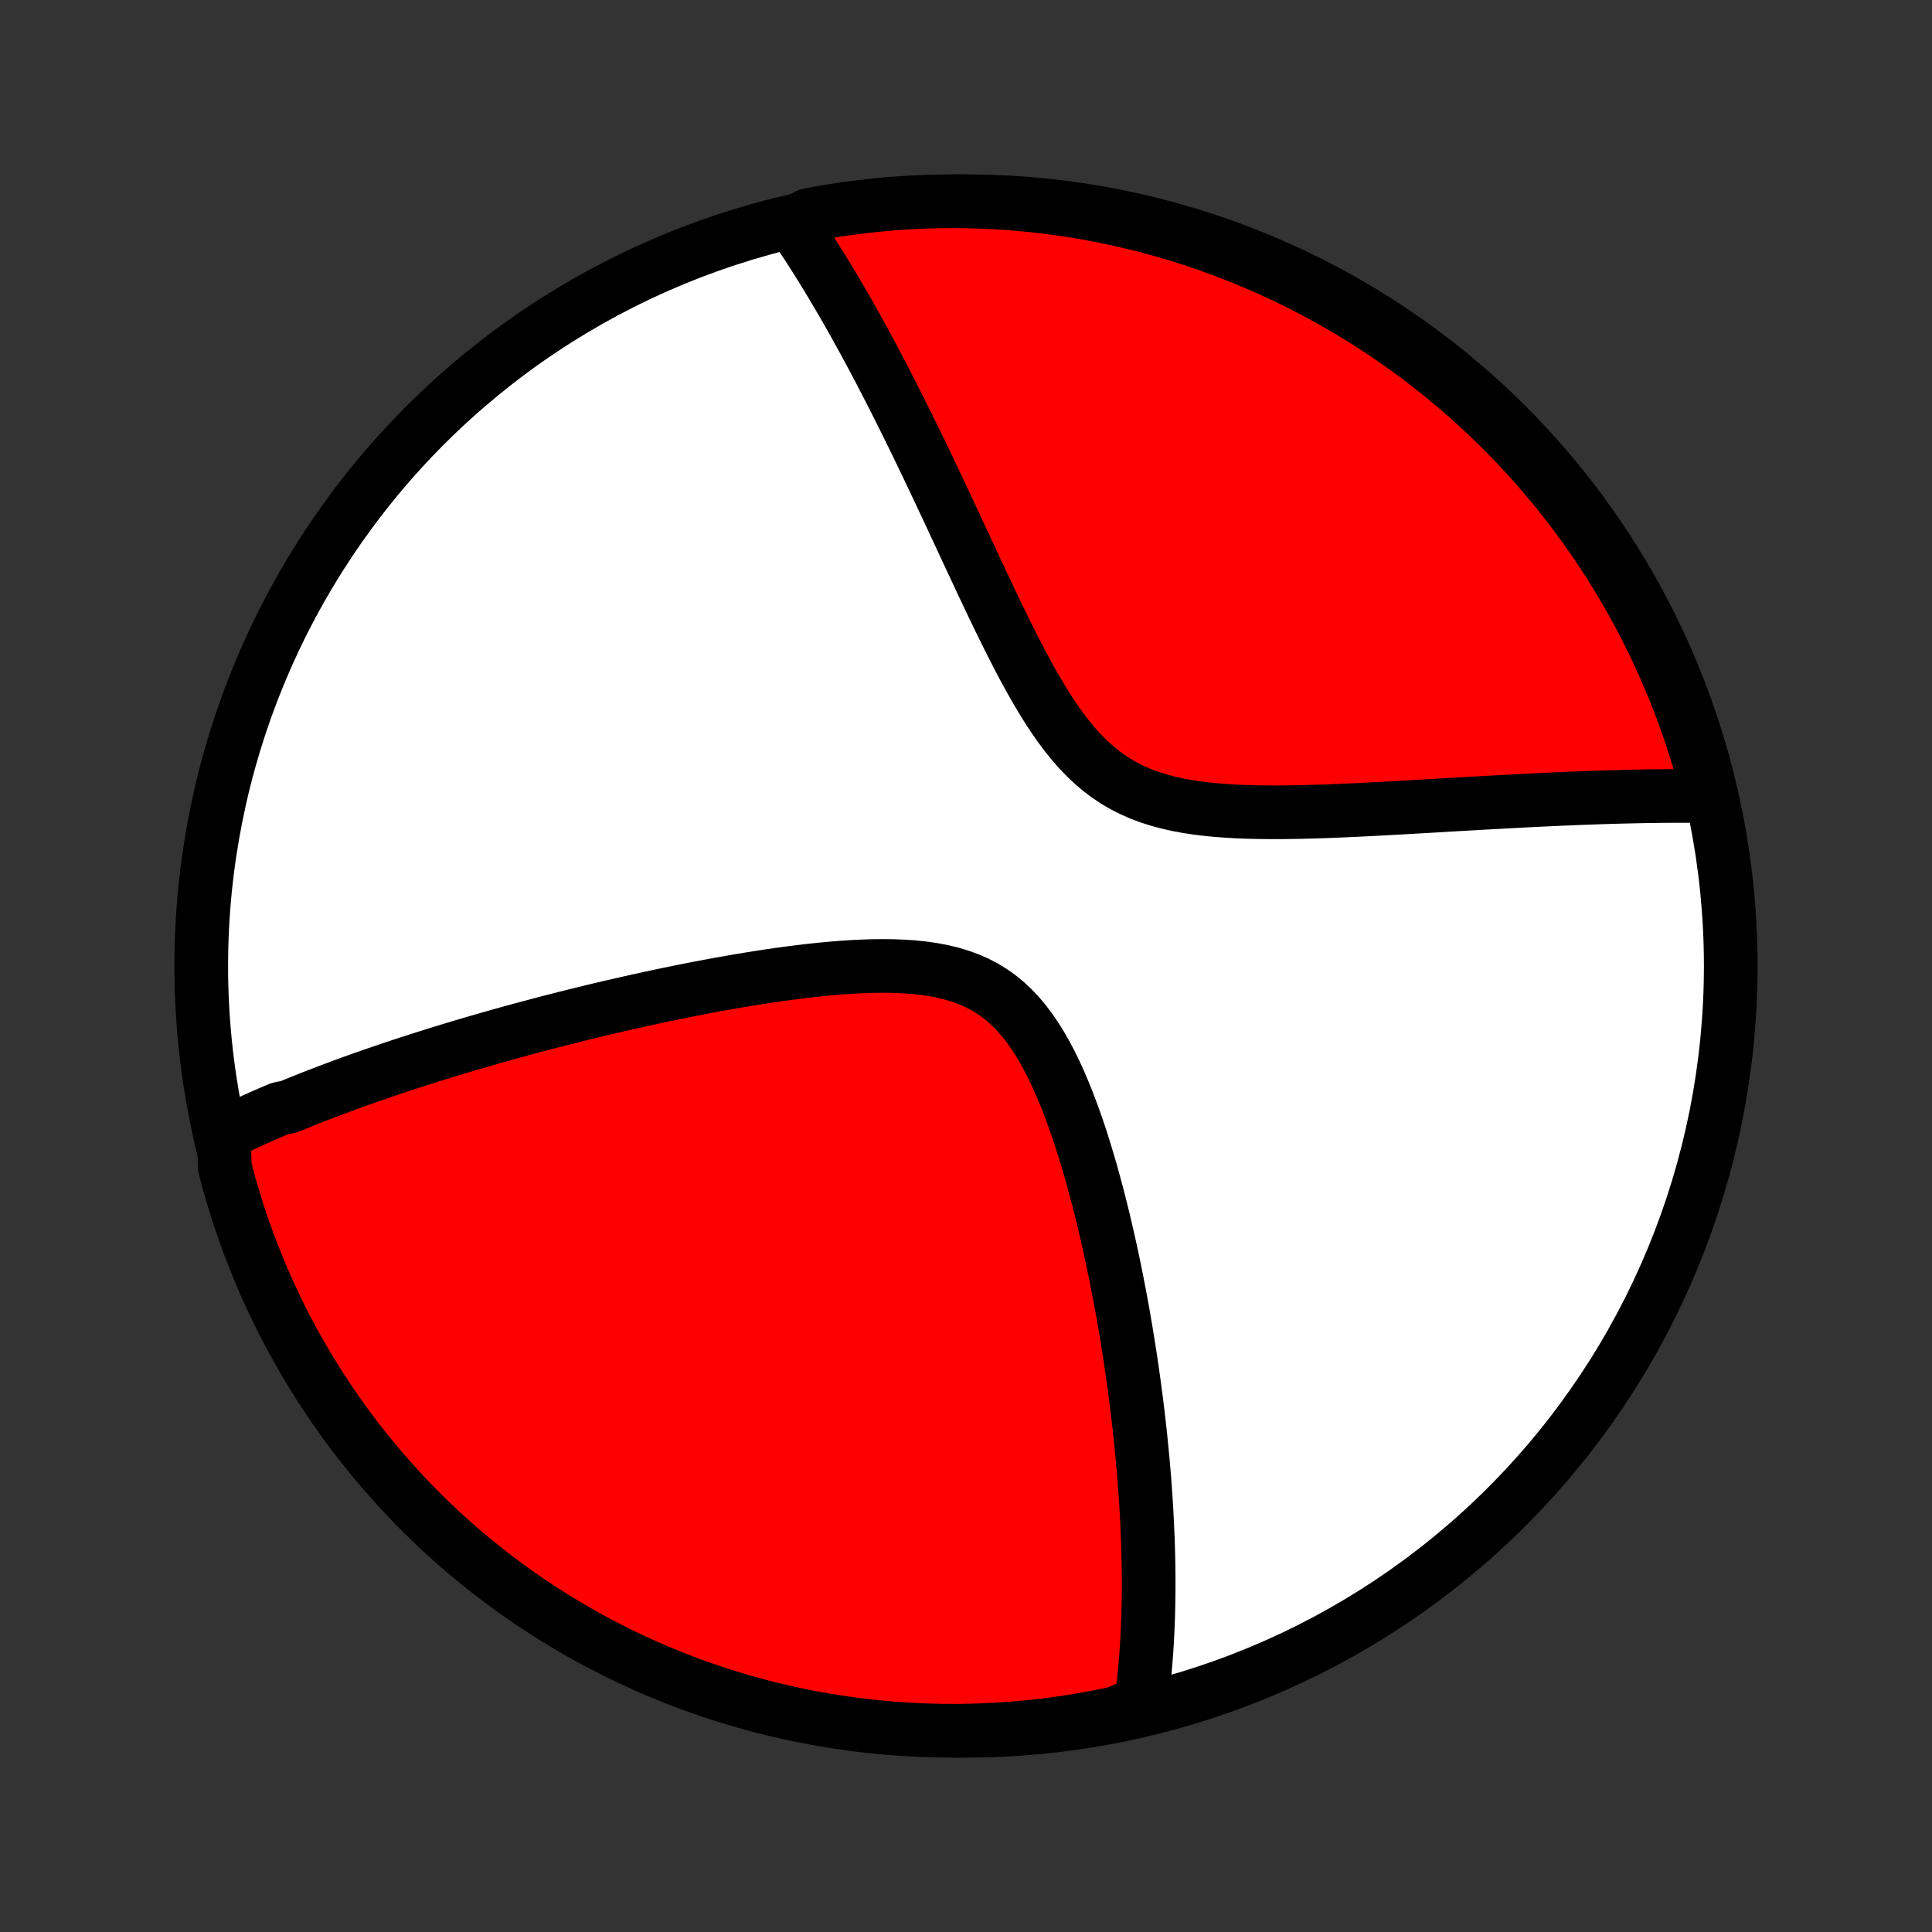<?xml version="1.0" encoding="utf-8" standalone="no"?>
<!DOCTYPE svg PUBLIC "-//W3C//DTD SVG 1.1//EN"
  "http://www.w3.org/Graphics/SVG/1.1/DTD/svg11.dtd">
<!-- Created with matplotlib (http://matplotlib.org/) -->
<svg height="72pt" version="1.1" viewBox="0 0 72 72" width="72pt" xmlns="http://www.w3.org/2000/svg" xmlns:xlink="http://www.w3.org/1999/xlink">
 <rect x="0" y="0" width="72" height="72" fill="#333333" stroke="none"/>
 <defs>
  <style type="text/css">
*{stroke-linecap:butt;stroke-linejoin:round;}
  </style>
 </defs>
 <g id="figure_1">
  <g id="patch_1">
   <path d="
M0 72
L72 72
L72 0
L0 0
z
" style="fill:none;"/>
  </g>
  <g id="axes_1">
   <g id="PatchCollection_1">
    <defs>
     <path d="
M36 -7.5
C43.558 -7.5 50.808 -10.503 56.153 -15.848
C61.497 -21.192 64.5 -28.442 64.5 -36
C64.5 -43.558 61.497 -50.808 56.153 -56.153
C50.808 -61.497 43.558 -64.5 36 -64.5
C28.442 -64.5 21.192 -61.497 15.848 -56.153
C10.503 -50.808 7.5 -43.558 7.5 -36
C7.5 -28.442 10.503 -21.192 15.848 -15.848
C21.192 -10.503 28.442 -7.5 36 -7.5
z
" id="C0_0_a811fe30f3"/>
     <path d="
M8.334 -29.732
L8.502 -29.814
L8.672 -29.896
L8.842 -29.978
L9.013 -30.058
L9.185 -30.138
L9.358 -30.218
L9.532 -30.296
L9.706 -30.374
L9.882 -30.452
L10.059 -30.529
L10.236 -30.605
L10.415 -30.681
L10.776 -30.757
L10.958 -30.832
L11.141 -30.907
L11.325 -30.981
L11.511 -31.055
L11.698 -31.129
L11.887 -31.202
L12.077 -31.275
L12.268 -31.348
L12.461 -31.421
L12.655 -31.493
L12.851 -31.566
L13.049 -31.638
L13.248 -31.71
L13.45 -31.782
L13.652 -31.854
L13.857 -31.925
L14.064 -31.997
L14.273 -32.068
L14.484 -32.14
L14.697 -32.212
L14.912 -32.283
L15.13 -32.355
L15.349 -32.426
L15.571 -32.498
L15.796 -32.569
L16.023 -32.641
L16.253 -32.713
L16.485 -32.785
L16.72 -32.857
L16.958 -32.929
L17.199 -33.001
L17.442 -33.073
L17.689 -33.146
L17.939 -33.218
L18.192 -33.291
L18.448 -33.364
L18.707 -33.437
L18.97 -33.51
L19.236 -33.583
L19.506 -33.657
L19.78 -33.73
L20.057 -33.803
L20.337 -33.877
L20.622 -33.951
L20.91 -34.025
L21.203 -34.099
L21.499 -34.172
L21.799 -34.246
L22.104 -34.32
L22.412 -34.394
L22.724 -34.468
L23.041 -34.541
L23.362 -34.614
L23.687 -34.687
L24.016 -34.76
L24.35 -34.832
L24.687 -34.904
L25.029 -34.975
L25.375 -35.046
L25.725 -35.116
L26.079 -35.185
L26.437 -35.252
L26.799 -35.319
L27.164 -35.384
L27.533 -35.448
L27.905 -35.51
L28.28 -35.57
L28.658 -35.628
L29.039 -35.683
L29.422 -35.735
L29.807 -35.784
L30.194 -35.83
L30.582 -35.871
L30.971 -35.908
L31.36 -35.94
L31.749 -35.966
L32.136 -35.985
L32.523 -35.998
L32.906 -36.002
L33.286 -35.998
L33.662 -35.983
L34.033 -35.958
L34.398 -35.92
L34.755 -35.869
L35.105 -35.803
L35.445 -35.722
L35.775 -35.624
L36.094 -35.508
L36.402 -35.374
L36.697 -35.22
L36.98 -35.047
L37.25 -34.854
L37.508 -34.642
L37.753 -34.411
L37.986 -34.162
L38.207 -33.897
L38.418 -33.615
L38.618 -33.32
L38.808 -33.013
L38.989 -32.694
L39.162 -32.365
L39.326 -32.028
L39.483 -31.683
L39.633 -31.332
L39.777 -30.977
L39.914 -30.617
L40.046 -30.255
L40.173 -29.89
L40.294 -29.524
L40.41 -29.157
L40.522 -28.789
L40.63 -28.422
L40.733 -28.056
L40.832 -27.691
L40.928 -27.327
L41.02 -26.965
L41.108 -26.606
L41.193 -26.249
L41.275 -25.895
L41.354 -25.543
L41.43 -25.195
L41.503 -24.85
L41.573 -24.508
L41.64 -24.169
L41.705 -23.834
L41.767 -23.503
L41.827 -23.175
L41.884 -22.851
L41.94 -22.53
L41.992 -22.213
L42.043 -21.9
L42.092 -21.591
L42.138 -21.285
L42.183 -20.983
L42.225 -20.684
L42.266 -20.39
L42.305 -20.098
L42.343 -19.81
L42.378 -19.526
L42.412 -19.245
L42.444 -18.968
L42.475 -18.693
L42.504 -18.422
L42.531 -18.154
L42.557 -17.89
L42.582 -17.628
L42.605 -17.369
L42.627 -17.114
L42.647 -16.861
L42.666 -16.611
L42.684 -16.363
L42.7 -16.119
L42.716 -15.877
L42.73 -15.637
L42.742 -15.4
L42.754 -15.165
L42.764 -14.933
L42.774 -14.703
L42.782 -14.475
L42.789 -14.249
L42.795 -14.025
L42.799 -13.803
L42.803 -13.584
L42.805 -13.366
L42.807 -13.149
L42.807 -12.935
L42.806 -12.722
L42.804 -12.511
L42.801 -12.302
L42.797 -12.094
L42.792 -11.887
L42.786 -11.682
L42.779 -11.479
L42.77 -11.276
L42.761 -11.075
L42.75 -10.875
L42.738 -10.676
L42.725 -10.479
L42.711 -10.282
L42.695 -10.086
L42.679 -9.891
L42.661 -9.698
L42.642 -9.505
L42.621 -9.313
L42.6 -9.121
L42.577 -8.931
L42.552 -8.741
L42.527 -8.552
L42.065 -8.363
L41.578 -8.153
L41.09 -8.051
L40.6 -7.958
L40.108 -7.874
L39.615 -7.798
L39.121 -7.73
L38.626 -7.671
L38.131 -7.621
L37.634 -7.58
L37.138 -7.547
L36.64 -7.523
L36.143 -7.507
L35.646 -7.5
L35.148 -7.502
L34.651 -7.513
L34.155 -7.532
L33.658 -7.56
L33.163 -7.596
L32.669 -7.642
L32.175 -7.695
L31.683 -7.758
L31.192 -7.829
L30.702 -7.909
L30.215 -7.997
L29.728 -8.093
L29.244 -8.199
L28.762 -8.312
L28.282 -8.434
L27.804 -8.565
L27.329 -8.704
L26.857 -8.851
L26.387 -9.007
L25.92 -9.17
L25.456 -9.342
L24.996 -9.522
L24.539 -9.71
L24.085 -9.906
L23.635 -10.11
L23.189 -10.322
L22.747 -10.542
L22.308 -10.769
L21.874 -11.004
L21.444 -11.247
L21.019 -11.497
L20.598 -11.755
L20.182 -12.02
L19.77 -12.293
L19.364 -12.572
L18.963 -12.859
L18.567 -13.153
L18.176 -13.454
L17.79 -13.762
L17.41 -14.076
L17.036 -14.397
L16.668 -14.725
L16.305 -15.059
L15.949 -15.4
L15.598 -15.747
L15.254 -16.1
L14.916 -16.459
L14.585 -16.824
L14.26 -17.195
L13.942 -17.571
L13.63 -17.953
L13.325 -18.341
L13.027 -18.734
L12.736 -19.133
L12.453 -19.536
L12.176 -19.945
L11.907 -20.358
L11.645 -20.776
L11.39 -21.199
L11.143 -21.626
L10.903 -22.058
L10.671 -22.494
L10.447 -22.934
L10.231 -23.378
L10.022 -23.826
L9.822 -24.277
L9.629 -24.733
L9.445 -25.191
L9.268 -25.653
L9.1 -26.118
L8.939 -26.586
L8.787 -27.057
L8.644 -27.531
L8.508 -28.007
L8.382 -28.486
z
" id="C0_1_b90364a1da"/>
     <path d="
M29.534 -63.681
L29.642 -63.523
L29.75 -63.363
L29.858 -63.202
L29.966 -63.039
L30.074 -62.874
L30.183 -62.707
L30.291 -62.538
L30.4 -62.367
L30.509 -62.193
L30.618 -62.018
L30.727 -61.84
L30.837 -61.661
L30.947 -61.479
L31.057 -61.294
L31.168 -61.107
L31.279 -60.918
L31.391 -60.726
L31.503 -60.531
L31.616 -60.334
L31.73 -60.134
L31.844 -59.931
L31.958 -59.726
L32.074 -59.517
L32.19 -59.305
L32.306 -59.09
L32.423 -58.873
L32.542 -58.651
L32.661 -58.427
L32.781 -58.199
L32.901 -57.968
L33.023 -57.733
L33.145 -57.495
L33.269 -57.253
L33.393 -57.008
L33.519 -56.758
L33.645 -56.505
L33.773 -56.248
L33.902 -55.987
L34.032 -55.722
L34.163 -55.454
L34.295 -55.181
L34.428 -54.904
L34.563 -54.623
L34.699 -54.338
L34.836 -54.048
L34.975 -53.755
L35.115 -53.458
L35.257 -53.156
L35.4 -52.851
L35.544 -52.541
L35.69 -52.228
L35.838 -51.911
L35.987 -51.59
L36.138 -51.265
L36.291 -50.938
L36.446 -50.607
L36.602 -50.273
L36.761 -49.936
L36.922 -49.597
L37.085 -49.256
L37.251 -48.913
L37.419 -48.569
L37.59 -48.225
L37.764 -47.88
L37.941 -47.535
L38.121 -47.192
L38.306 -46.85
L38.495 -46.512
L38.688 -46.177
L38.886 -45.847
L39.09 -45.523
L39.3 -45.206
L39.517 -44.898
L39.742 -44.599
L39.974 -44.312
L40.215 -44.037
L40.466 -43.776
L40.726 -43.531
L40.997 -43.301
L41.278 -43.089
L41.57 -42.894
L41.873 -42.718
L42.186 -42.559
L42.51 -42.417
L42.843 -42.292
L43.184 -42.184
L43.534 -42.09
L43.891 -42.01
L44.254 -41.943
L44.622 -41.887
L44.994 -41.842
L45.37 -41.806
L45.748 -41.778
L46.128 -41.757
L46.509 -41.742
L46.891 -41.733
L47.272 -41.729
L47.652 -41.728
L48.031 -41.732
L48.408 -41.738
L48.784 -41.747
L49.157 -41.758
L49.526 -41.771
L49.894 -41.786
L50.257 -41.801
L50.617 -41.818
L50.974 -41.836
L51.327 -41.854
L51.675 -41.873
L52.02 -41.892
L52.361 -41.911
L52.697 -41.93
L53.029 -41.949
L53.357 -41.968
L53.68 -41.987
L53.999 -42.006
L54.314 -42.024
L54.624 -42.042
L54.931 -42.059
L55.232 -42.077
L55.53 -42.093
L55.823 -42.109
L56.112 -42.125
L56.397 -42.14
L56.678 -42.155
L56.954 -42.169
L57.227 -42.183
L57.496 -42.196
L57.761 -42.208
L58.022 -42.22
L58.28 -42.231
L58.534 -42.242
L58.784 -42.252
L59.031 -42.262
L59.275 -42.271
L59.515 -42.279
L59.752 -42.287
L59.986 -42.294
L60.217 -42.301
L60.444 -42.307
L60.669 -42.312
L60.891 -42.317
L61.11 -42.322
L61.327 -42.326
L61.541 -42.329
L61.752 -42.332
L61.961 -42.334
L62.167 -42.336
L62.371 -42.337
L62.572 -42.338
L62.772 -42.338
L62.969 -42.337
L63.164 -42.336
L63.357 -42.335
L63.548 -42.333
L63.671 -42.33
L63.547 -42.825
L63.416 -43.307
L63.276 -43.787
L63.127 -44.264
L62.971 -44.739
L62.806 -45.211
L62.633 -45.68
L62.452 -46.146
L62.262 -46.61
L62.065 -47.07
L61.86 -47.526
L61.647 -47.98
L61.426 -48.429
L61.198 -48.875
L60.961 -49.316
L60.718 -49.754
L60.466 -50.188
L60.207 -50.617
L59.941 -51.042
L59.668 -51.462
L59.387 -51.877
L59.099 -52.288
L58.804 -52.694
L58.502 -53.094
L58.194 -53.49
L57.878 -53.88
L57.556 -54.264
L57.228 -54.644
L56.892 -55.017
L56.551 -55.384
L56.203 -55.746
L55.849 -56.102
L55.489 -56.451
L55.123 -56.795
L54.752 -57.132
L54.374 -57.462
L53.991 -57.786
L53.603 -58.103
L53.209 -58.414
L52.81 -58.718
L52.406 -59.015
L51.996 -59.305
L51.582 -59.587
L51.163 -59.863
L50.74 -60.131
L50.312 -60.392
L49.88 -60.646
L49.443 -60.892
L49.003 -61.13
L48.558 -61.361
L48.11 -61.584
L47.657 -61.799
L47.202 -62.007
L46.743 -62.206
L46.281 -62.398
L45.815 -62.581
L45.346 -62.757
L44.875 -62.924
L44.401 -63.083
L43.925 -63.234
L43.446 -63.376
L42.964 -63.51
L42.481 -63.636
L41.996 -63.753
L41.508 -63.862
L41.02 -63.963
L40.529 -64.055
L40.038 -64.138
L39.544 -64.213
L39.05 -64.279
L38.555 -64.336
L38.06 -64.385
L37.563 -64.425
L37.066 -64.457
L36.569 -64.48
L36.072 -64.494
L35.574 -64.5
L35.077 -64.497
L34.58 -64.485
L34.084 -64.465
L33.588 -64.436
L33.092 -64.398
L32.598 -64.351
L32.105 -64.296
L31.613 -64.233
L31.122 -64.16
L30.632 -64.079
L30.145 -63.99
z
" id="C0_2_8ffb8ee3b9"/>
    </defs>
    <g clip-path="url(#p1bffca34e9)">
     <use style="fill:#ffffff;stroke:#000000;stroke-width:2.0;" x="0.0" xlink:href="#C0_0_a811fe30f3" y="72.0"/>
    </g>
    <g clip-path="url(#p1bffca34e9)">
     <use style="fill:#ff0000;stroke:#000000;stroke-width:2.0;" x="0.0" xlink:href="#C0_1_b90364a1da" y="72.0"/>
    </g>
    <g clip-path="url(#p1bffca34e9)">
     <use style="fill:#ff0000;stroke:#000000;stroke-width:2.0;" x="0.0" xlink:href="#C0_2_8ffb8ee3b9" y="72.0"/>
    </g>
   </g>
  </g>
 </g>
 <defs>
  <clipPath id="p1bffca34e9">
   <rect height="72.0" width="72.0" x="0.0" y="0.0"/>
  </clipPath>
 </defs>
</svg>
